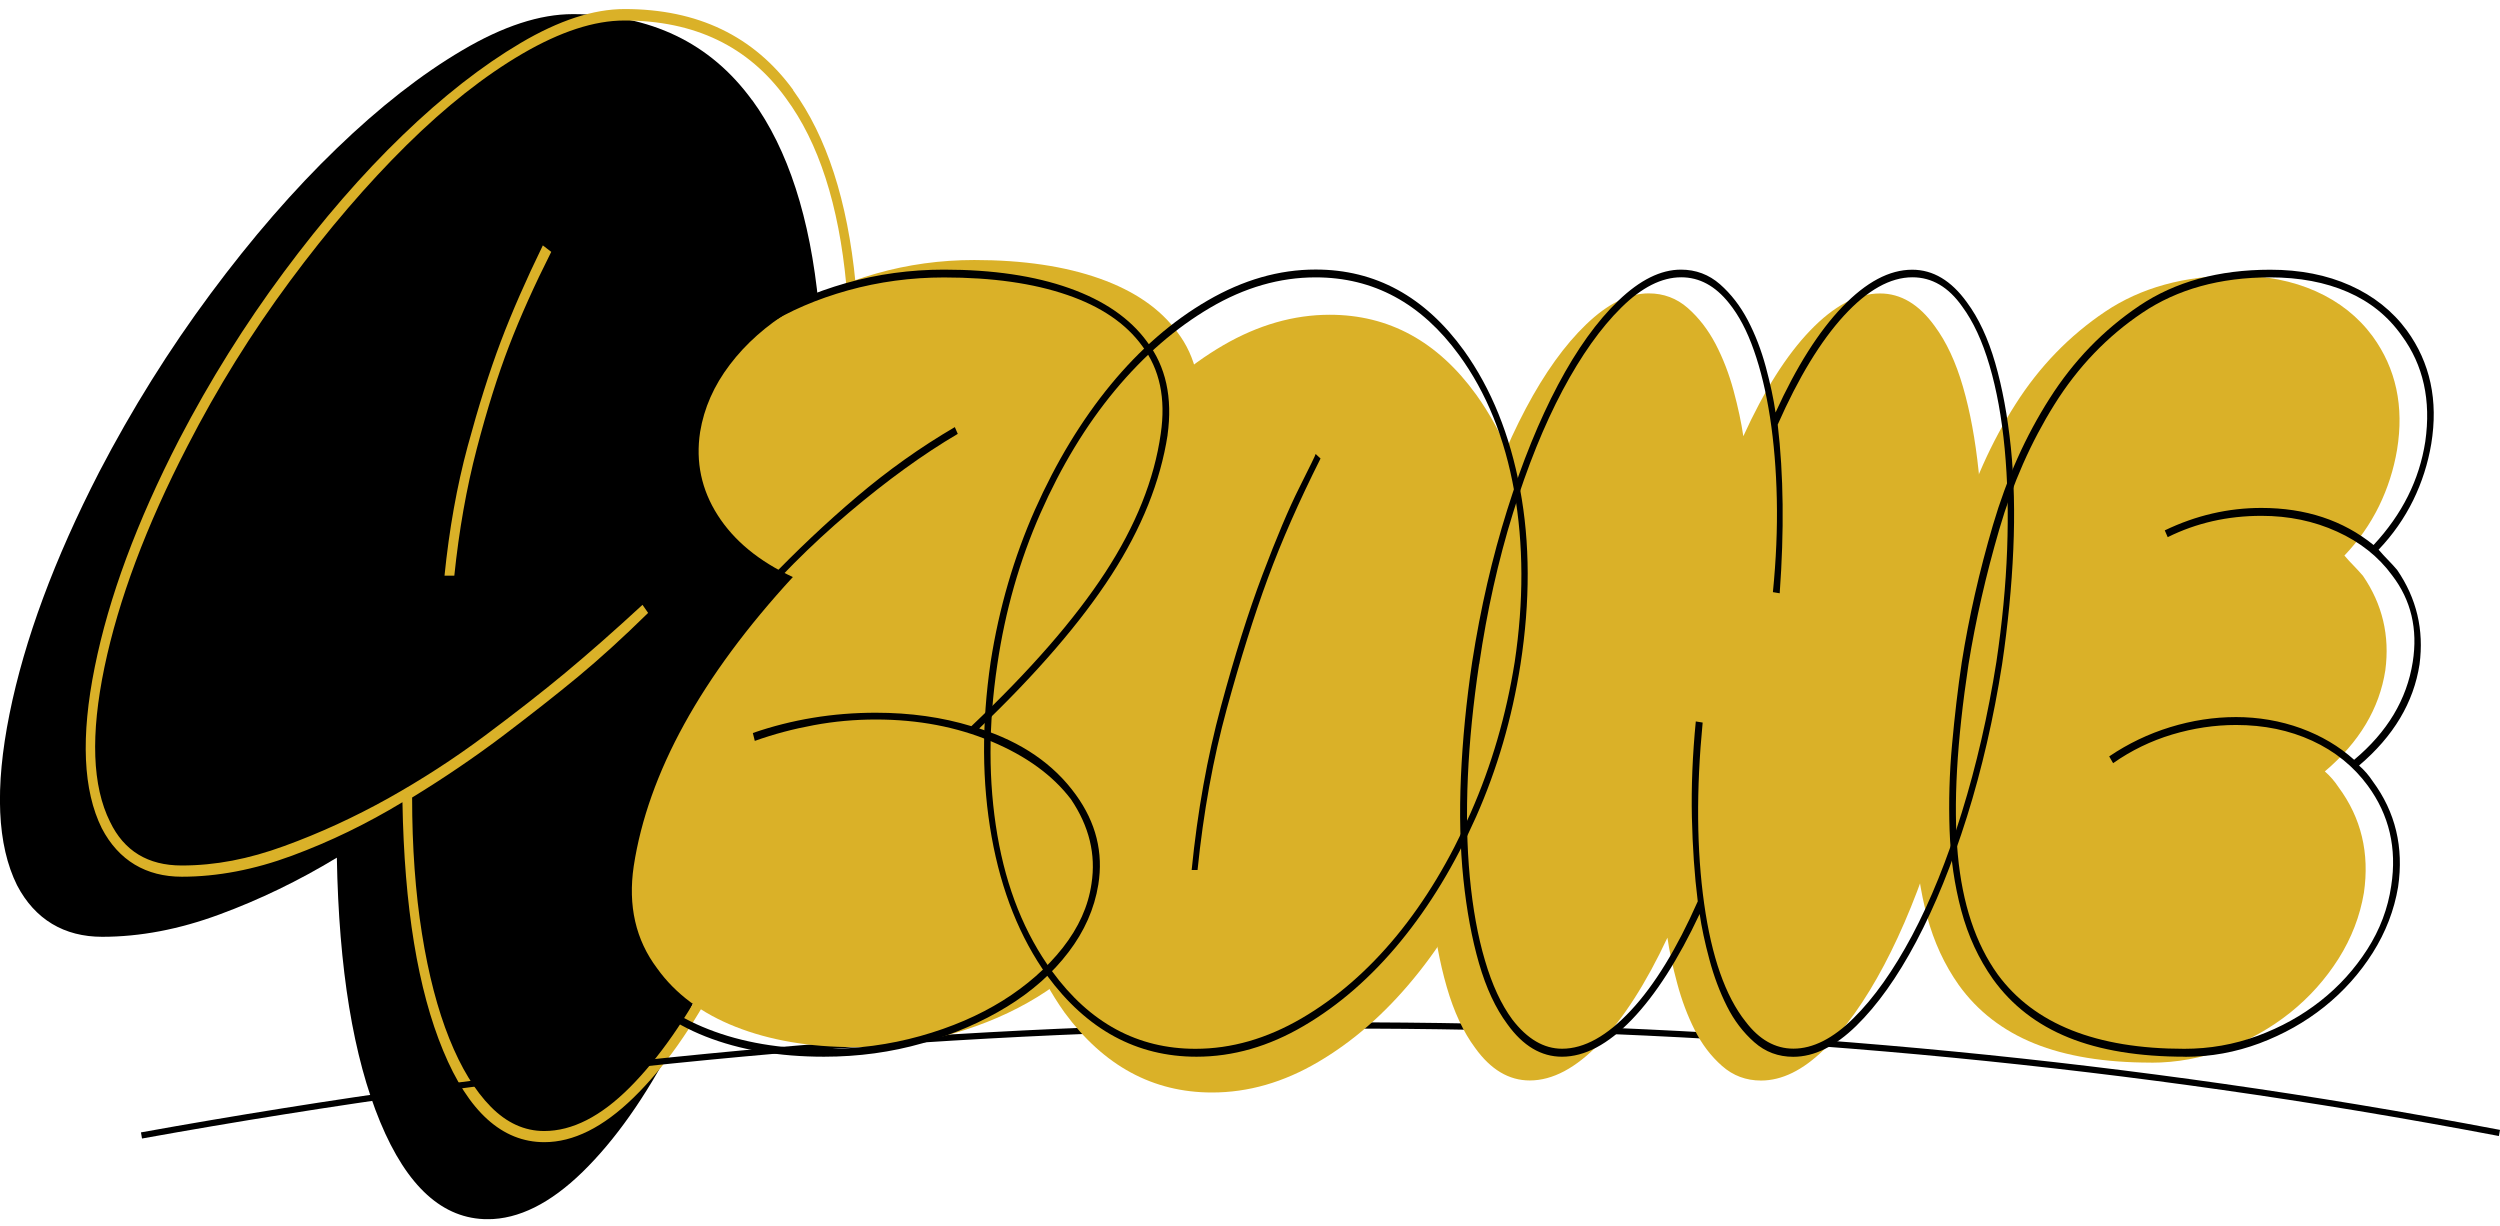 <svg width="157" height="77" viewBox="0 0 157 77" fill="none" xmlns="http://www.w3.org/2000/svg">
<g clip-path="url(#clip0_137_4)">
<path d="M47.238 6.288C49.491 9.386 50.878 13.677 51.41 19.154C51.943 24.631 51.644 31.193 50.521 38.83C49.707 44.018 48.58 48.902 47.145 53.481C45.706 58.06 44.095 62.062 42.312 65.485C40.53 68.908 38.619 71.611 36.59 73.594C34.557 75.577 32.567 76.566 30.63 76.566C27.813 76.566 25.564 74.532 23.874 70.455C22.188 66.382 21.277 60.85 21.154 53.861C18.777 55.302 16.321 56.493 13.786 57.427C11.25 58.365 8.794 58.831 6.417 58.831C4.04 58.831 2.196 57.751 1.069 55.591C-0.181 53.07 -0.339 49.48 0.598 44.835C1.536 40.184 3.411 35.123 6.228 29.646C8.292 25.68 10.621 21.953 13.218 18.454C15.81 14.96 18.456 11.912 21.145 9.321C23.834 6.724 26.462 4.67 29.028 3.159C31.59 1.643 33.91 0.887 35.974 0.887C40.851 0.887 44.605 2.687 47.233 6.293L47.238 6.288Z" fill="black"/>
<path d="M49.8 5.654C51.917 8.57 53.224 12.602 53.726 17.754C54.228 22.907 53.946 29.073 52.889 36.254C52.124 41.133 51.067 45.727 49.712 50.028C48.356 54.333 46.842 58.096 45.169 61.311C43.492 64.532 41.696 67.072 39.786 68.933C37.871 70.8 36.005 71.728 34.183 71.728C31.537 71.728 29.416 69.816 27.831 65.982C26.242 62.153 25.388 56.95 25.274 50.378C23.038 51.732 20.732 52.852 18.346 53.735C15.965 54.617 13.654 55.058 11.418 55.058C9.182 55.058 7.448 54.044 6.391 52.011C5.216 49.637 5.066 46.265 5.951 41.893C6.831 37.522 8.596 32.76 11.246 27.613C13.187 23.885 15.379 20.381 17.822 17.09C20.261 13.804 22.747 10.938 25.278 8.499C27.805 6.06 30.279 4.128 32.691 2.703C35.103 1.278 37.277 0.568 39.223 0.568C43.809 0.568 47.339 2.261 49.813 5.649L49.8 5.654ZM52.269 36.051C53.33 29.002 53.62 22.952 53.149 17.906C52.678 12.855 51.411 8.945 49.355 6.166C47 2.911 43.62 1.288 39.209 1.288C37.325 1.288 35.195 1.983 32.809 3.372C30.428 4.762 27.999 6.679 25.529 9.118C23.06 11.557 20.617 14.402 18.205 17.658C15.793 20.914 13.645 24.367 11.765 28.029C9.173 33.044 7.443 37.669 6.558 41.904C5.678 46.138 5.793 49.373 6.911 51.61C7.791 53.441 9.292 54.353 11.409 54.353C13.526 54.353 15.617 53.948 17.849 53.131C20.084 52.32 22.259 51.316 24.381 50.134C26.498 48.948 28.514 47.644 30.424 46.219C32.334 44.794 34.029 43.476 35.499 42.254C36.969 41.031 38.584 39.611 40.349 37.983L40.702 38.491C39.113 40.053 37.642 41.386 36.291 42.507C34.935 43.628 33.364 44.86 31.573 46.219C29.777 47.573 27.88 48.861 25.881 50.084C25.881 53.202 26.088 56.047 26.498 58.623C26.907 61.2 27.484 63.401 28.219 65.231C28.954 67.062 29.821 68.487 30.82 69.501C31.819 70.516 32.937 71.028 34.174 71.028C35.939 71.028 37.73 70.115 39.557 68.284C41.379 66.454 43.114 63.964 44.764 60.814C46.41 57.665 47.894 53.953 49.219 49.683C50.544 45.413 51.556 40.874 52.264 36.062L52.269 36.051ZM27.915 36.153C28.21 33.242 28.694 30.529 29.372 28.018C30.05 25.513 30.741 23.328 31.445 21.461C32.149 19.6 33.034 17.582 34.09 15.411L34.618 15.817C33.558 17.922 32.677 19.884 31.973 21.715C31.269 23.546 30.591 25.696 29.944 28.171C29.297 30.645 28.826 33.303 28.531 36.153H27.915Z" fill="#DAB128"/>
<path d="M8.918 71.499L8.852 71.114C56.481 62.528 103.318 61.94 148.065 69.364C151.031 69.856 154.038 70.394 157 70.957L156.93 71.342C153.967 70.779 150.965 70.242 148.003 69.75C103.296 62.336 56.503 62.924 8.918 71.499Z" fill="black"/>
<path d="M75.227 26.71C74.774 29.631 73.603 32.557 71.702 35.504C69.8 38.445 67.036 41.66 63.396 45.144C66.05 45.991 68.075 47.38 69.466 49.307C70.729 51.052 71.2 52.934 70.874 54.957C70.628 56.463 70.007 57.878 69.004 59.191C68.004 60.51 66.715 61.651 65.143 62.614C63.572 63.578 61.803 64.344 59.84 64.912C57.876 65.475 55.812 65.759 53.651 65.759C50.834 65.759 48.351 65.333 46.203 64.486C44.06 63.639 42.414 62.417 41.269 60.814C39.922 59.024 39.429 56.884 39.799 54.389C40.697 48.552 44.029 42.502 49.791 36.239C47.665 35.25 46.093 33.957 45.072 32.354C44.051 30.757 43.681 29.012 43.967 27.131C44.214 25.625 44.834 24.215 45.838 22.896C46.837 21.578 48.127 20.437 49.698 19.473C51.27 18.51 53.048 17.744 55.029 17.176C57.009 16.613 59.065 16.329 61.186 16.329C64.25 16.329 66.878 16.72 69.061 17.495C71.244 18.271 72.868 19.392 73.933 20.853C75.117 22.404 75.549 24.362 75.223 26.715L75.227 26.71Z" fill="#DAB128"/>
<path d="M92.715 24.798C94.41 27.171 95.572 30.032 96.197 33.379C96.822 36.726 96.835 40.357 96.228 44.262C95.704 47.609 94.784 50.763 93.472 53.715C92.16 56.671 90.594 59.252 88.776 61.458C86.958 63.669 84.96 65.414 82.781 66.692C80.602 67.975 78.379 68.609 76.117 68.609C72.402 68.609 69.312 66.935 66.851 63.583C65.157 61.21 64.008 58.34 63.401 54.967C62.793 51.595 62.776 47.979 63.339 44.115C63.863 40.767 64.783 37.613 66.094 34.662C67.406 31.71 68.973 29.124 70.791 26.918C72.609 24.707 74.616 22.967 76.817 21.684C79.017 20.406 81.249 19.767 83.507 19.767C87.222 19.767 90.29 21.441 92.711 24.793L92.715 24.798ZM75.817 57.036C76.178 53.405 76.786 50.023 77.635 46.883C78.485 43.744 79.339 41.021 80.21 38.719C81.077 36.416 81.848 34.601 82.512 33.277C83.177 31.949 83.511 31.264 83.511 31.218L83.815 31.497C82.481 34.15 81.394 36.624 80.545 38.927C79.695 41.229 78.85 43.927 78.001 47.02C77.151 50.114 76.548 53.451 76.183 57.036H75.822H75.817Z" fill="#DAB128"/>
<path d="M96.069 67.853C94.762 67.853 93.617 67.174 92.636 65.804C91.901 64.816 91.306 63.543 90.858 61.991C90.409 60.439 90.083 58.674 89.876 56.696C89.669 54.719 89.621 52.578 89.722 50.271C89.823 47.964 90.056 45.565 90.426 43.07C90.954 39.682 91.689 36.492 92.631 33.5C93.569 30.513 94.634 27.897 95.818 25.66C97.002 23.424 98.27 21.659 99.617 20.366C100.964 19.073 102.271 18.424 103.538 18.424C104.476 18.424 105.295 18.733 105.99 19.341C106.686 19.955 107.267 20.706 107.738 21.603C108.204 22.496 108.583 23.474 108.869 24.534C109.155 25.594 109.357 26.548 109.481 27.395C110.788 24.524 112.188 22.308 113.68 20.756C115.172 19.204 116.629 18.429 118.064 18.429C119.371 18.429 120.515 19.113 121.497 20.477C122.232 21.466 122.826 22.739 123.275 24.291C123.724 25.843 124.05 27.608 124.257 29.585C124.464 31.563 124.512 33.703 124.411 36.011C124.31 38.318 124.076 40.717 123.707 43.212C123.174 46.599 122.439 49.789 121.501 52.781C120.559 55.773 119.499 58.385 118.315 60.621C117.131 62.858 115.872 64.623 114.547 65.916C113.218 67.214 111.901 67.858 110.594 67.858C109.652 67.858 108.838 67.554 108.143 66.94C107.447 66.327 106.875 65.576 106.426 64.678C105.977 63.786 105.607 62.807 105.326 61.747C105.039 60.687 104.837 59.734 104.714 58.887C103.367 61.758 101.945 63.974 100.453 65.525C98.961 67.077 97.499 67.853 96.069 67.853Z" fill="#DAB128"/>
<path d="M135.085 66.732C132.184 66.732 129.741 66.332 127.76 65.531C125.78 64.729 124.195 63.507 123.011 61.859C122.113 60.586 121.448 59.151 121.022 57.553C120.595 55.956 120.348 54.272 120.286 52.508C120.225 50.743 120.273 48.953 120.44 47.142C120.603 45.332 120.806 43.602 121.052 41.954C121.501 39.13 122.153 36.259 123.011 33.338C123.869 30.422 125.053 27.77 126.567 25.396C128.077 23.018 129.957 21.081 132.206 19.57C134.451 18.063 137.188 17.308 140.419 17.308C142.299 17.308 143.976 17.637 145.446 18.297C146.916 18.956 148.1 19.899 149.002 21.121C150.472 23.145 150.983 25.523 150.534 28.252C150.327 29.474 149.953 30.655 149.403 31.781C148.848 32.912 148.126 33.947 147.229 34.89C147.431 35.128 147.625 35.336 147.81 35.524C147.994 35.712 148.188 35.925 148.391 36.158C149.619 37.948 150.085 39.926 149.799 42.091C149.429 44.49 148.166 46.61 146 48.445C146.326 48.729 146.612 49.059 146.859 49.434C148.289 51.367 148.817 53.578 148.452 56.073C148.206 57.533 147.677 58.907 146.859 60.206C146.04 61.499 145.028 62.63 143.826 63.593C142.62 64.557 141.26 65.323 139.75 65.891C138.236 66.454 136.687 66.737 135.093 66.737L135.085 66.732Z" fill="#DAB128"/>
<path d="M73.326 27.313C72.873 30.235 71.702 33.161 69.8 36.107C67.899 39.048 65.135 42.264 61.495 45.748C64.149 46.594 66.174 47.984 67.564 49.911C68.828 51.656 69.299 53.537 68.973 55.56C68.726 57.067 68.106 58.481 67.102 59.795C66.103 61.114 64.813 62.255 63.242 63.218C61.671 64.182 59.901 64.947 57.938 65.515C55.975 66.078 53.911 66.362 51.749 66.362C48.932 66.362 46.45 65.936 44.302 65.089C42.158 64.242 40.512 63.02 39.368 61.418C38.021 59.628 37.528 57.487 37.898 54.992C38.796 49.155 42.128 43.105 47.889 36.842C45.763 35.853 44.192 34.56 43.171 32.958C42.15 31.36 41.78 29.616 42.066 27.734C42.312 26.228 42.933 24.818 43.937 23.5C44.936 22.181 46.225 21.04 47.797 20.077C49.368 19.113 51.147 18.347 53.127 17.779C55.108 17.216 57.163 16.933 59.285 16.933C62.349 16.933 64.976 17.323 67.159 18.099C69.343 18.875 70.967 19.996 72.032 21.456C73.216 23.008 73.647 24.965 73.322 27.319L73.326 27.313ZM61.006 45.6C64.681 42.117 67.481 38.906 69.404 35.96C71.323 33.019 72.49 30.113 72.895 27.237C73.22 25.026 72.833 23.191 71.733 21.73C70.712 20.32 69.136 19.245 67.014 18.52C64.888 17.79 62.313 17.424 59.289 17.424C57.208 17.424 55.192 17.698 53.251 18.236C51.309 18.779 49.584 19.519 48.074 20.462C46.56 21.405 45.306 22.511 44.306 23.779C43.307 25.052 42.704 26.39 42.497 27.805C42.211 29.596 42.568 31.254 43.571 32.785C44.571 34.317 46.115 35.549 48.197 36.492C49.998 34.611 51.864 32.846 53.805 31.198C55.746 29.55 57.797 28.089 59.963 26.822L60.148 27.247C57.982 28.52 55.706 30.169 53.316 32.192C50.926 34.215 48.69 36.462 46.604 38.937C44.522 41.407 42.722 44.033 41.212 46.812C39.698 49.592 38.738 52.365 38.334 55.145C37.964 57.406 38.417 59.404 39.68 61.144C40.785 62.65 42.387 63.816 44.491 64.638C46.595 65.465 49.016 65.875 51.754 65.875C53.84 65.875 55.852 65.607 57.793 65.064C59.734 64.521 61.459 63.781 62.974 62.838C64.483 61.894 65.742 60.789 66.741 59.521C67.74 58.248 68.344 56.909 68.546 55.495C68.832 53.659 68.401 51.894 67.261 50.2C66.116 48.694 64.453 47.482 62.265 46.564C60.077 45.646 57.656 45.185 55.002 45.185C53.695 45.185 52.397 45.301 51.111 45.54C49.822 45.778 48.589 46.102 47.401 46.529L47.278 46.032C49.729 45.185 52.304 44.759 55.002 44.759C57.168 44.759 59.171 45.043 61.01 45.605L61.006 45.6Z" fill="black"/>
<path d="M91.936 22.014C93.653 24.413 94.823 27.308 95.457 30.701C96.091 34.089 96.1 37.76 95.488 41.716C94.956 45.103 94.027 48.293 92.702 51.285C91.373 54.277 89.788 56.889 87.953 59.126C86.117 61.362 84.092 63.127 81.887 64.42C79.682 65.718 77.433 66.362 75.144 66.362C71.385 66.362 68.26 64.668 65.764 61.276C64.048 58.877 62.886 55.966 62.274 52.553C61.662 49.14 61.64 45.479 62.212 41.574C62.74 38.186 63.673 34.996 64.998 32.004C66.328 29.017 67.912 26.401 69.748 24.164C71.588 21.928 73.617 20.163 75.844 18.87C78.071 17.577 80.329 16.927 82.618 16.927C86.377 16.927 89.48 18.621 91.936 22.014ZM95.123 41.574C95.695 37.76 95.682 34.185 95.092 30.838C94.498 27.496 93.344 24.646 91.628 22.293C89.255 19.042 86.254 17.419 82.618 17.419C80.369 17.419 78.163 18.053 75.998 19.326C73.832 20.599 71.838 22.328 70.02 24.514C68.203 26.705 66.64 29.281 65.333 32.248C64.025 35.215 63.128 38.369 62.635 41.711C62.062 45.524 62.062 49.105 62.635 52.447C63.207 55.789 64.351 58.639 66.068 60.992C68.436 64.242 71.442 65.865 75.078 65.865C77.323 65.865 79.541 65.231 81.729 63.958C83.912 62.686 85.906 60.956 87.706 58.77C89.506 56.58 91.056 54.004 92.363 51.037C93.67 48.07 94.59 44.916 95.123 41.574ZM74.836 54.637C75.201 50.966 75.817 47.543 76.676 44.363C77.534 41.183 78.401 38.43 79.281 36.102C80.162 33.774 80.936 31.933 81.61 30.595C82.283 29.251 82.622 28.561 82.622 28.51L82.93 28.794C81.584 31.477 80.479 33.982 79.62 36.315C78.762 38.643 77.904 41.376 77.045 44.505C76.187 47.634 75.575 51.011 75.206 54.637H74.84H74.836Z" fill="black"/>
<path d="M98.093 66.362C96.786 66.362 95.642 65.683 94.66 64.313C93.925 63.325 93.331 62.052 92.882 60.5C92.433 58.948 92.107 57.183 91.9 55.205C91.694 53.228 91.645 51.088 91.746 48.78C91.848 46.473 92.081 44.074 92.451 41.579C92.979 38.191 93.714 35.002 94.656 32.009C95.593 29.023 96.659 26.406 97.843 24.169C99.027 21.933 100.294 20.168 101.641 18.875C102.988 17.582 104.295 16.933 105.563 16.933C106.5 16.933 107.319 17.242 108.015 17.851C108.71 18.464 109.291 19.215 109.762 20.112C110.229 21.005 110.607 21.983 110.893 23.043C111.179 24.103 111.382 25.057 111.505 25.904C112.812 23.033 114.212 20.817 115.704 19.265C117.196 17.713 118.653 16.938 120.088 16.938C121.395 16.938 122.54 17.622 123.521 18.986C124.256 19.975 124.851 21.248 125.3 22.8C125.749 24.352 126.074 26.117 126.281 28.094C126.484 30.072 126.536 32.212 126.435 34.52C126.334 36.827 126.101 39.226 125.731 41.721C125.198 45.108 124.463 48.298 123.526 51.29C122.584 54.282 121.523 56.894 120.339 59.131C119.155 61.367 117.896 63.132 116.571 64.425C115.242 65.723 113.926 66.367 112.619 66.367C111.677 66.367 110.862 66.063 110.167 65.449C109.472 64.836 108.899 64.085 108.45 63.188C108.001 62.295 107.632 61.316 107.35 60.256C107.064 59.197 106.861 58.243 106.738 57.396C105.391 60.267 103.97 62.483 102.477 64.034C100.985 65.586 99.524 66.362 98.093 66.362ZM92.886 41.716C92.521 44.165 92.283 46.518 92.182 48.775C92.081 51.037 92.121 53.141 92.305 55.094C92.49 57.046 92.803 58.791 93.256 60.317C93.705 61.849 94.277 63.081 94.973 64.024C95.91 65.246 96.953 65.86 98.098 65.86C99.489 65.86 100.928 65.059 102.42 63.456C103.912 61.859 105.308 59.572 106.619 56.605C106.412 54.957 106.294 53.192 106.25 51.311C106.21 49.429 106.289 47.426 106.496 45.306L106.927 45.377C106.518 49.612 106.549 53.405 107.02 56.747C107.491 60.089 108.358 62.564 109.626 64.161C110.484 65.292 111.483 65.855 112.627 65.855C113.851 65.855 115.11 65.221 116.395 63.948C117.685 62.675 118.908 60.946 120.075 58.76C121.237 56.57 122.28 53.993 123.2 51.027C124.12 48.06 124.846 44.906 125.374 41.564C125.74 39.114 125.964 36.761 126.048 34.499C126.131 32.243 126.079 30.133 125.894 28.181C125.709 26.228 125.392 24.484 124.943 22.957C124.494 21.426 123.922 20.193 123.226 19.25C122.368 18.028 121.325 17.414 120.101 17.414C118.71 17.414 117.28 18.216 115.81 19.813C114.34 21.416 112.949 23.698 111.641 26.664C112.011 29.819 112.051 33.348 111.765 37.258L111.338 37.187C111.54 35.164 111.624 33.221 111.584 31.36C111.545 29.499 111.399 27.785 111.157 26.203C110.911 24.626 110.576 23.226 110.145 22.004C109.718 20.782 109.194 19.793 108.582 19.037C107.724 17.957 106.725 17.414 105.581 17.414C104.352 17.414 103.098 18.048 101.813 19.321C100.523 20.594 99.299 22.323 98.133 24.509C96.971 26.7 95.928 29.276 95.008 32.243C94.088 35.209 93.384 38.364 92.895 41.706L92.886 41.716Z" fill="black"/>
<path d="M137.232 66.362C134.332 66.362 131.889 65.962 129.908 65.16C127.928 64.359 126.343 63.137 125.159 61.489C124.261 60.216 123.596 58.781 123.169 57.183C122.742 55.586 122.496 53.902 122.434 52.137C122.373 50.373 122.421 48.582 122.588 46.772C122.751 44.962 122.954 43.232 123.2 41.584C123.649 38.759 124.301 35.889 125.159 32.968C126.017 30.052 127.201 27.4 128.715 25.026C130.225 22.648 132.105 20.711 134.354 19.199C136.599 17.693 139.336 16.938 142.567 16.938C144.447 16.938 146.124 17.267 147.594 17.927C149.064 18.586 150.248 19.529 151.15 20.751C152.62 22.775 153.131 25.153 152.682 27.881C152.475 29.104 152.101 30.285 151.551 31.411C150.996 32.542 150.274 33.577 149.376 34.52C149.579 34.758 149.773 34.966 149.957 35.154C150.142 35.341 150.336 35.554 150.538 35.788C151.767 37.578 152.233 39.556 151.947 41.721C151.577 44.12 150.314 46.239 148.148 48.075C148.474 48.359 148.76 48.689 149.007 49.064C150.437 50.996 150.965 53.207 150.6 55.702C150.354 57.163 149.825 58.537 149.007 59.836C148.188 61.129 147.176 62.26 145.974 63.223C144.768 64.187 143.408 64.952 141.898 65.52C140.384 66.083 138.835 66.367 137.241 66.367L137.232 66.362ZM123.623 41.716C122.888 46.564 122.663 50.545 122.949 53.648C123.235 56.757 124.072 59.273 125.463 61.205C127.751 64.313 131.651 65.865 137.171 65.865C138.764 65.865 140.296 65.597 141.771 65.054C143.241 64.511 144.557 63.781 145.723 62.863C146.89 61.945 147.867 60.865 148.668 59.617C149.464 58.37 149.966 57.041 150.169 55.626C150.534 53.273 150.045 51.179 148.699 49.343C147.801 48.121 146.634 47.178 145.204 46.518C143.773 45.859 142.18 45.529 140.424 45.529C139.077 45.529 137.739 45.732 136.409 46.128C135.08 46.529 133.843 47.127 132.703 47.928L132.457 47.502C133.641 46.701 134.917 46.087 136.286 45.666C137.655 45.245 139.033 45.032 140.424 45.032C141.815 45.032 143.21 45.266 144.5 45.737C145.785 46.209 146.898 46.868 147.84 47.715C149.922 45.976 151.15 43.927 151.52 41.574C151.846 39.505 151.419 37.689 150.23 36.137C149.372 34.961 148.219 34.043 146.766 33.384C145.318 32.724 143.734 32.395 142.017 32.395C139.891 32.395 137.932 32.841 136.132 33.734L135.947 33.308C137.906 32.364 139.931 31.898 142.013 31.898C144.79 31.898 147.14 32.674 149.06 34.226C150.86 32.293 151.938 30.128 152.308 27.729C152.678 25.143 152.185 22.927 150.838 21.091C149.979 19.869 148.848 18.951 147.435 18.337C146.027 17.724 144.403 17.419 142.563 17.419C139.416 17.419 136.74 18.16 134.534 19.646C132.329 21.127 130.489 23.049 129.019 25.402C127.549 27.755 126.391 30.371 125.555 33.242C124.719 36.112 124.072 38.937 123.623 41.716Z" fill="black"/>
</g>
<defs>
<clipPath id="clip0_137_4">
<rect width="157" height="75.988" fill="white" transform="translate(0 0.573)"/>
</clipPath>
</defs>
</svg>
